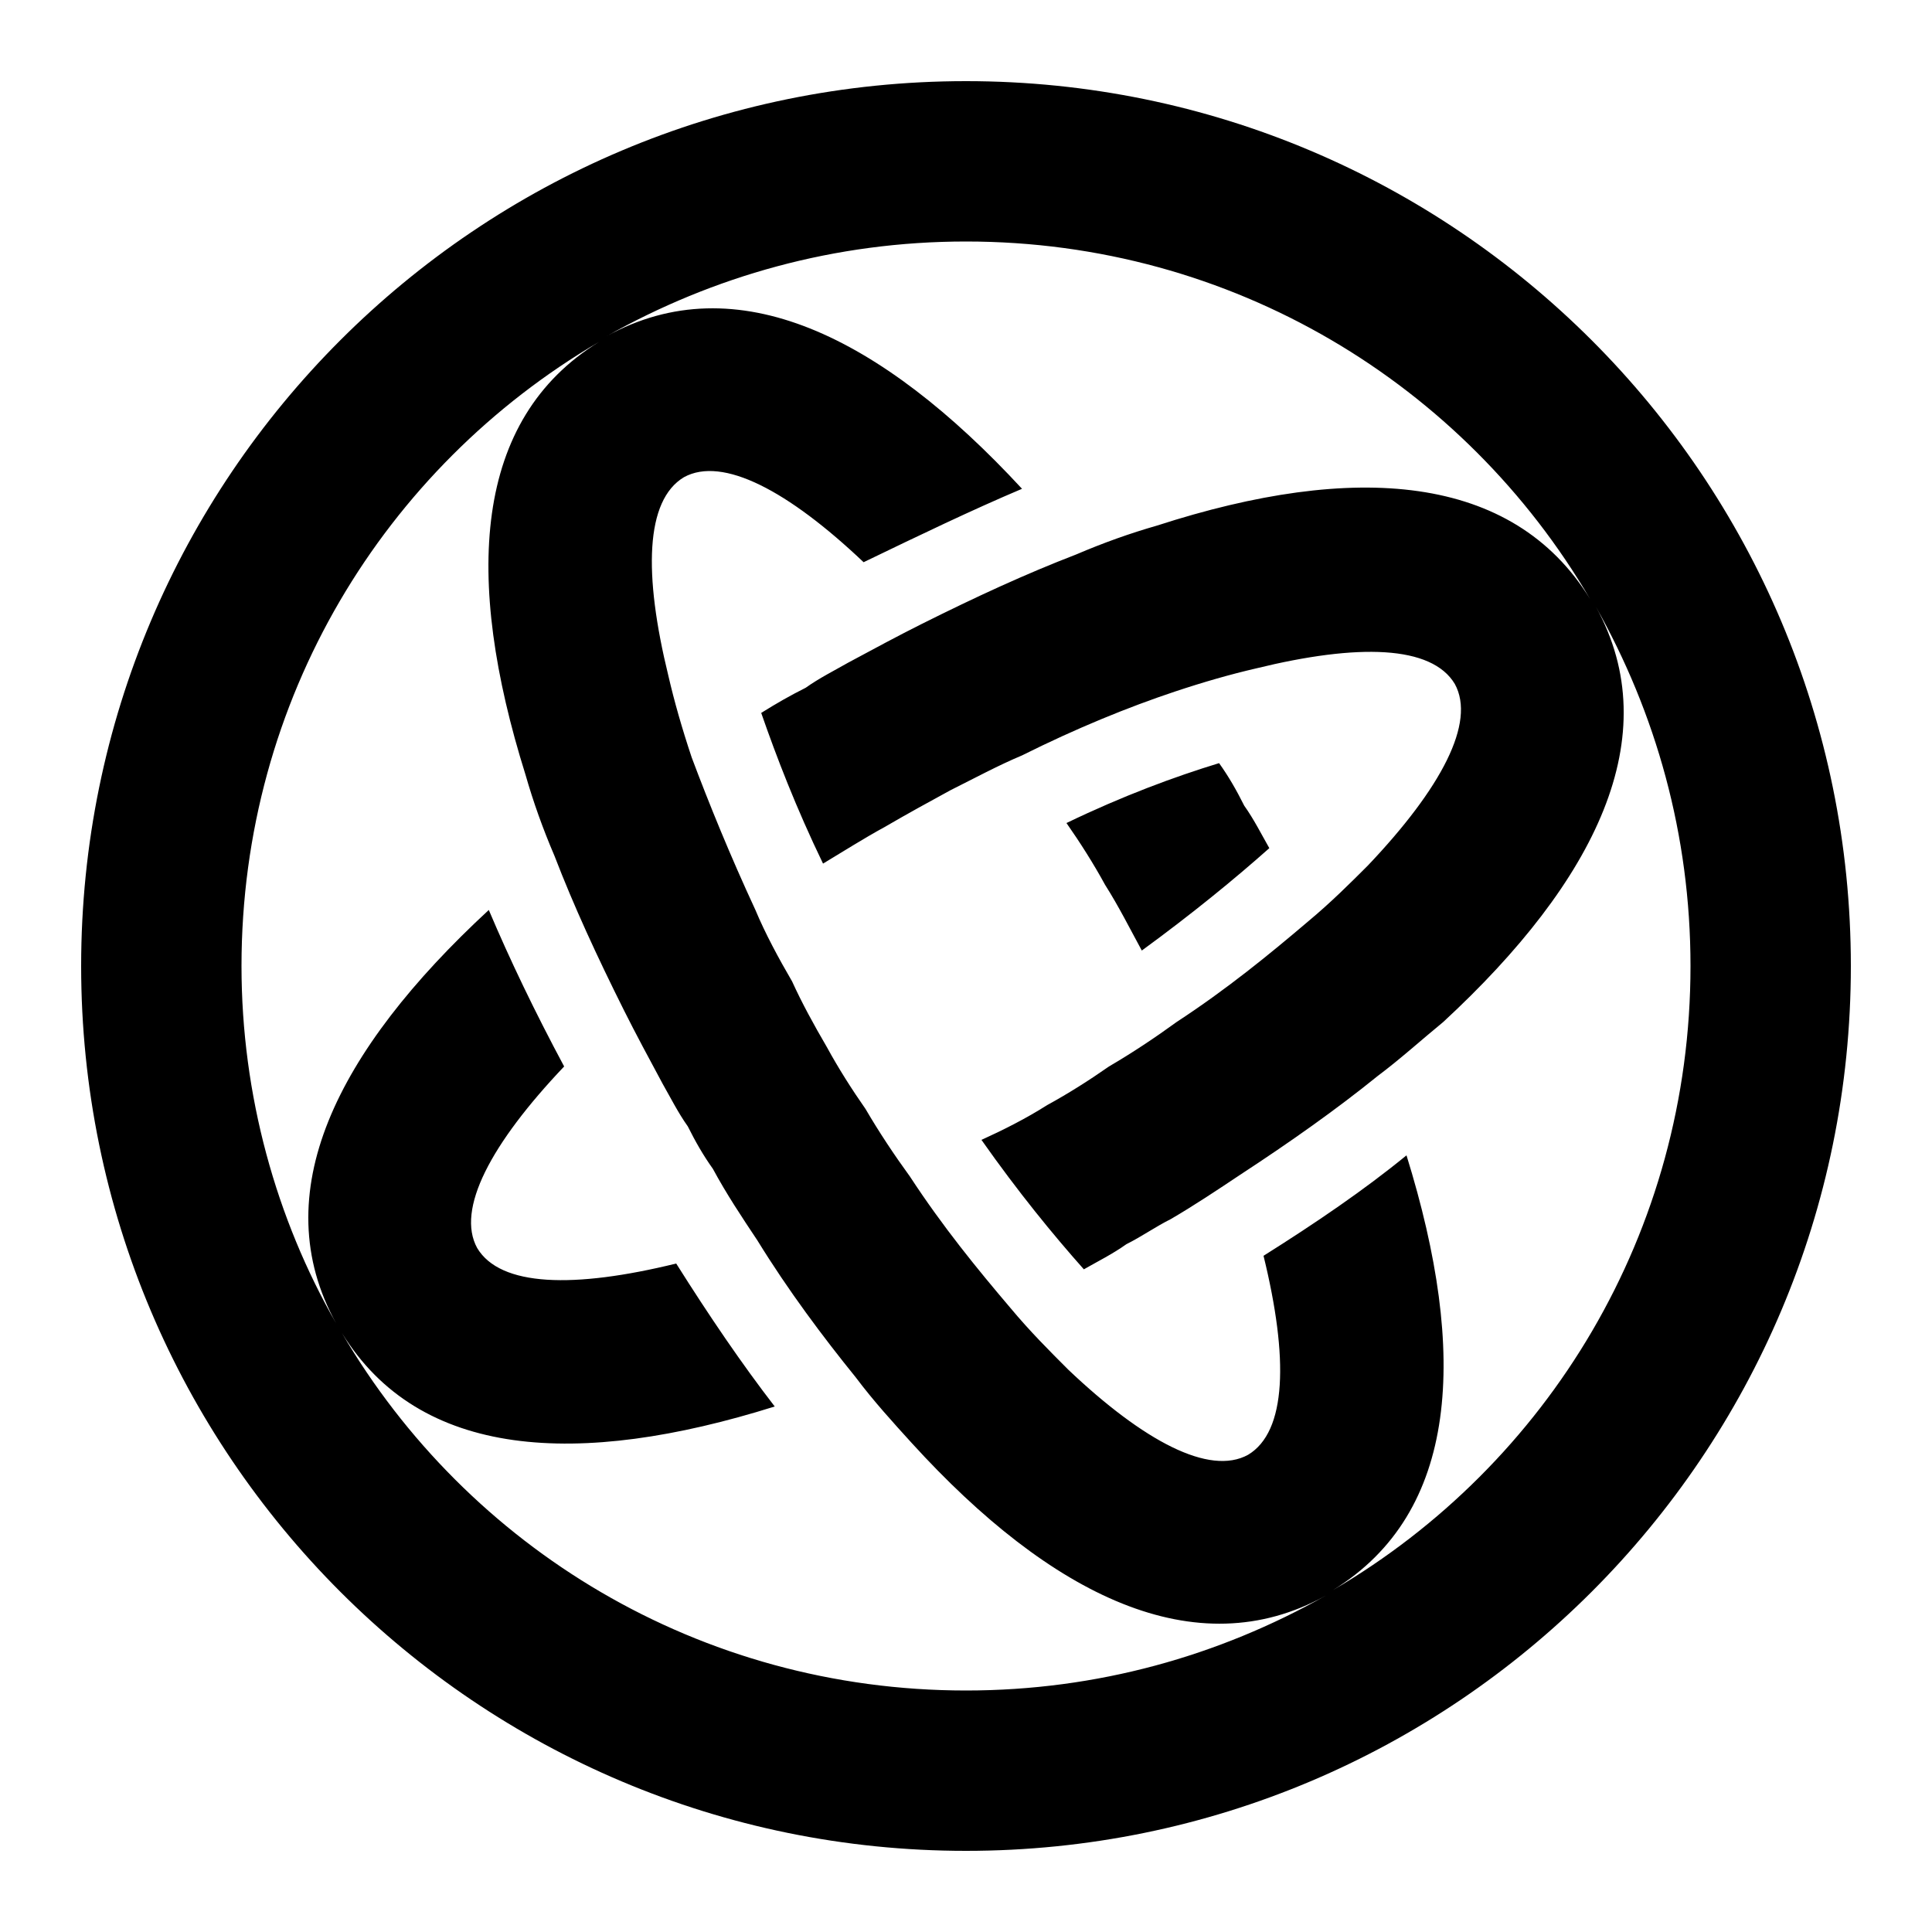 <svg
  version="1.1"
  xmlns="http://www.w3.org/2000/svg"
  viewBox="0 0 32 32">
  <path d="M22.080 26.336c2.080-1.28 2.24-3.904 1.216-7.2-0.704 0.576-1.504 1.12-2.368 1.664 0.416 1.696 0.384 2.912-0.256 3.296-0.64 0.352-1.728-0.224-2.976-1.408-0.32-0.32-0.64-0.64-0.96-1.024-0.544-0.64-1.12-1.344-1.664-2.176-0.256-0.352-0.512-0.736-0.736-1.12-0.224-0.32-0.448-0.672-0.64-1.024-0.224-0.384-0.416-0.736-0.576-1.088-0.224-0.384-0.448-0.8-0.608-1.184-0.416-0.896-0.768-1.76-1.056-2.528-0.16-0.48-0.288-0.928-0.384-1.344-0.416-1.696-0.384-2.912 0.256-3.296 0.64-0.352 1.728 0.224 2.976 1.408 0.928-0.448 1.792-0.864 2.624-1.216-2.336-2.528-4.736-3.712-6.88-2.528 1.76-0.992 3.776-1.568 5.952-1.568 4.416 0 8.256 2.368 10.336 5.92-1.28-2.080-3.904-2.272-7.168-1.216-0.448 0.128-0.896 0.288-1.344 0.48-0.832 0.32-1.664 0.704-2.56 1.152-0.384 0.192-0.8 0.416-1.216 0.64-0.224 0.128-0.48 0.256-0.704 0.416-0.256 0.128-0.48 0.256-0.736 0.416 0.256 0.736 0.576 1.568 1.024 2.496 0.32-0.192 0.672-0.416 1.024-0.608 0.384-0.224 0.736-0.416 1.088-0.608 0.384-0.192 0.8-0.416 1.184-0.576 0.896-0.448 1.76-0.8 2.528-1.056 0.48-0.16 0.928-0.288 1.344-0.384 1.696-0.416 2.912-0.384 3.296 0.256 0.352 0.64-0.224 1.728-1.44 3.008-0.288 0.288-0.608 0.608-0.992 0.928-0.64 0.544-1.344 1.12-2.176 1.664-0.352 0.256-0.736 0.512-1.12 0.736-0.32 0.224-0.672 0.448-1.024 0.64-0.352 0.224-0.736 0.416-1.088 0.576 0.608 0.864 1.184 1.568 1.696 2.144 0.224-0.128 0.48-0.256 0.704-0.416 0.256-0.128 0.48-0.288 0.736-0.416 0.384-0.224 0.768-0.48 1.152-0.736 0.832-0.544 1.6-1.088 2.272-1.632 0.384-0.288 0.736-0.608 1.088-0.896 2.528-2.336 3.712-4.736 2.528-6.88 0.992 1.76 1.568 3.776 1.568 5.952 0 4.416-2.368 8.256-5.92 10.336M5.664 22.080c1.28 2.080 3.904 2.24 7.168 1.216-0.544-0.704-1.088-1.504-1.632-2.368-1.696 0.416-2.912 0.384-3.296-0.256-0.352-0.64 0.224-1.728 1.44-3.008-0.48-0.896-0.896-1.76-1.248-2.592-2.528 2.336-3.712 4.704-2.528 6.848-0.992-1.728-1.568-3.776-1.568-5.92 0-4.416 2.368-8.256 5.92-10.336-2.080 1.28-2.24 3.904-1.216 7.168 0.128 0.448 0.288 0.896 0.48 1.344 0.32 0.832 0.704 1.664 1.152 2.56 0.192 0.384 0.416 0.8 0.64 1.216 0.128 0.224 0.256 0.48 0.416 0.704 0.128 0.256 0.256 0.48 0.416 0.704 0.224 0.416 0.48 0.8 0.736 1.184 0.512 0.832 1.088 1.6 1.632 2.272 0.288 0.384 0.608 0.736 0.928 1.088 2.304 2.528 4.704 3.712 6.848 2.528-1.76 0.992-3.776 1.568-5.952 1.568-4.416 0-8.256-2.368-10.336-5.92M16 1.344c-8.096 0-14.656 6.56-14.656 14.656s6.56 14.656 14.656 14.656c8.096 0 14.656-6.56 14.656-14.656s-6.56-14.656-14.656-14.656M18.912 15.744c0.832-0.608 1.536-1.184 2.112-1.696-0.128-0.224-0.256-0.48-0.416-0.704-0.128-0.256-0.256-0.48-0.416-0.704-0.736 0.224-1.6 0.544-2.528 0.992 0.224 0.32 0.448 0.672 0.64 1.024 0.224 0.352 0.416 0.736 0.608 1.088"/>
</svg>
